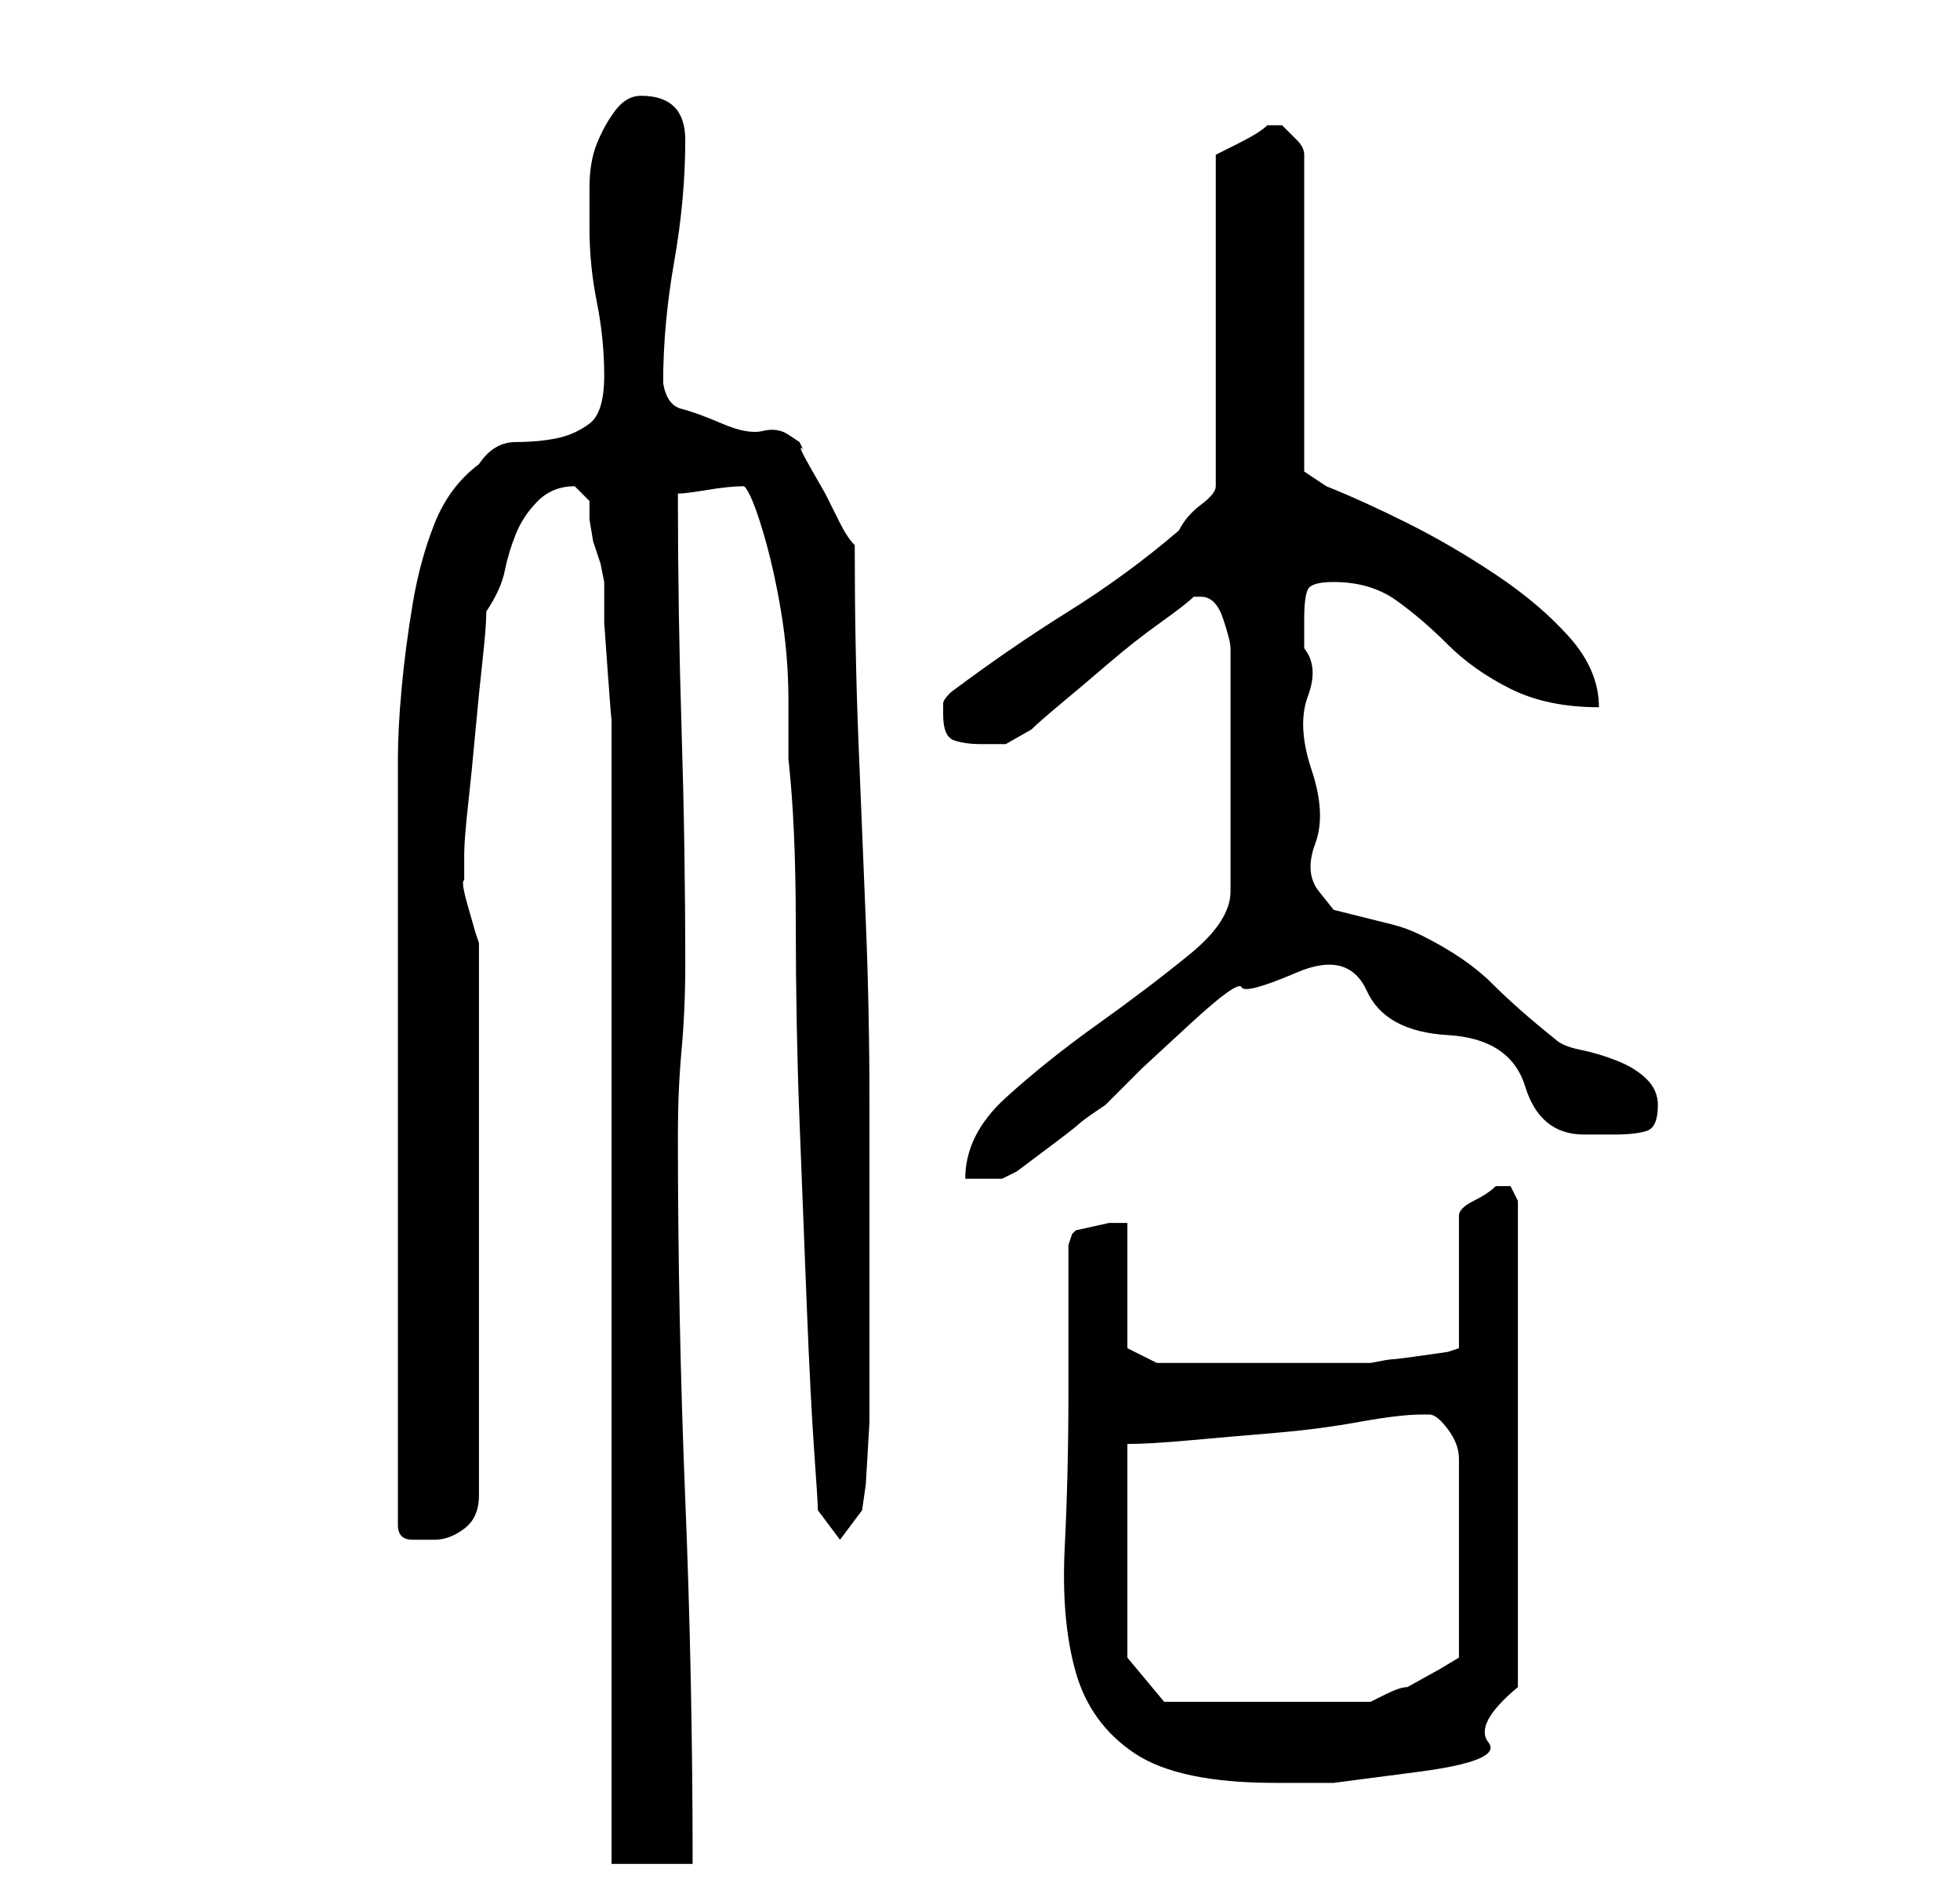 <?xml version="1.0" standalone="no"?>
<!DOCTYPE svg PUBLIC "-//W3C//DTD SVG 1.1//EN" "http://www.w3.org/Graphics/SVG/1.1/DTD/svg11.dtd" >
<svg xmlns="http://www.w3.org/2000/svg" xmlns:xlink="http://www.w3.org/1999/xlink" version="1.1" viewBox="-10 0 266 256">
   <path fill="currentColor"
d="M73 253h11q0 -25 -1 -49.5t-1 -49.5q0 -6 0.5 -11.5t0.5 -11.5q0 -16 -0.5 -32t-0.5 -32q1 0 4 -0.5t5 -0.5q1 1 2.5 6t2.5 11t1 12v8q1 9 1 22.5t0.5 26.5t1 25.5t1 19.5t0.5 8l3 4l3 -4l0.5 -3.5t0.5 -8.5v-9v-8v-26q0 -13 -0.5 -25t-1 -24.5t-0.5 -26.5q-1 -1 -2 -3
l-2 -4t-2 -3.5t-1 -2.5l-0.5 -1t-1.5 -1t-3.5 -0.5t-5.5 -1t-5.5 -2t-2.5 -3.5q0 -8 1.5 -16.5t1.5 -16.5q0 -3 -1.5 -4.5t-4.5 -1.5q-2 0 -3.5 2t-2.5 4.5t-1 6v5.5q0 5 1 10t1 10t-2 6.5t-4.5 2t-5.5 0.5t-5 3q-4 3 -6 8t-3 11t-1.5 11.5t-0.5 9.5v104q0 2 2 2h3
q2 0 4 -1.5t2 -4.5v-75l-0.5 -1.5t-1 -3.5t-0.5 -3.5v-1.5v-1v-1q0 -2 0.5 -6.5t1 -10t1 -10t0.5 -6.5q2 -3 2.5 -5.5t1.5 -5t3 -4.5t5 -2l1 1l1 1v2.5t0.5 3l1 3t0.5 2.5v5.5t0.5 7t0.5 6v3.5v152zM135 189q0 11 -0.5 21t1.5 17t8 11t19 4h8t11.5 -1.5t9.5 -4t4 -7.5v-66
l-0.5 -1l-0.5 -1h-1h-1q-1 1 -3 2t-2 2v18l-1.5 0.5t-3.5 0.5t-4 0.5t-3 0.5h-3h-5h-5.5h-4.5h-2.5h-3.5h-3.5h-1.5l-4 -2v-17h-2.5t-4.5 1l-0.5 0.5t-0.5 1.5v20zM143 225v-29q3 0 8.5 -0.5t11.5 -1t11.5 -1.5t8.5 -1h1q1 0 2.5 2t1.5 4v27l-2.5 1.5t-4.5 2.5q-1 0 -3 1
l-2 1h-28zM153 81q2 0 3 3t1 4v33q0 4 -5.5 8.5t-12.5 9.5t-12.5 10t-5.5 11h5l2 -1t4 -3t4.5 -3.5t3.5 -2.5l5 -5t6.5 -6t7 -5t7.5 -2t9.5 2.5t11 6t10.5 7t8 6.5h2h2q3 0 4.5 -0.5t1.5 -3.5q0 -2 -1.5 -3.5t-4 -2.5t-5 -1.5t-3.5 -1.5q-5 -4 -8.5 -7.5t-9.5 -6.5
q-2 -1 -4 -1.5l-4 -1l-4 -1t-2 -2.5t-0.5 -6.5t-0.5 -10t-0.5 -10t-0.5 -6.5v-4q0 -3 0.5 -4t3.5 -1q5 0 8.5 2.5t7 6t8.5 6t12 2.5q0 -5 -4 -9.5t-10 -8.5t-12 -7t-11 -5l-1.5 -1l-1.5 -1v-43q0 -1 -1 -2l-2 -2h-0.5h-0.5h-1q-1 1 -4 2.5l-3 1.5v45q0 1 -2 2.5t-3 3.5
q-7 6 -15 11t-16 11q-1 1 -1 1.5v1.5q0 3 1.5 3.5t3.5 0.5h3.5t3.5 -2q1 -1 4 -3.5t6.5 -5.5t7 -5.5t4.5 -3.5h1z" />
</svg>
